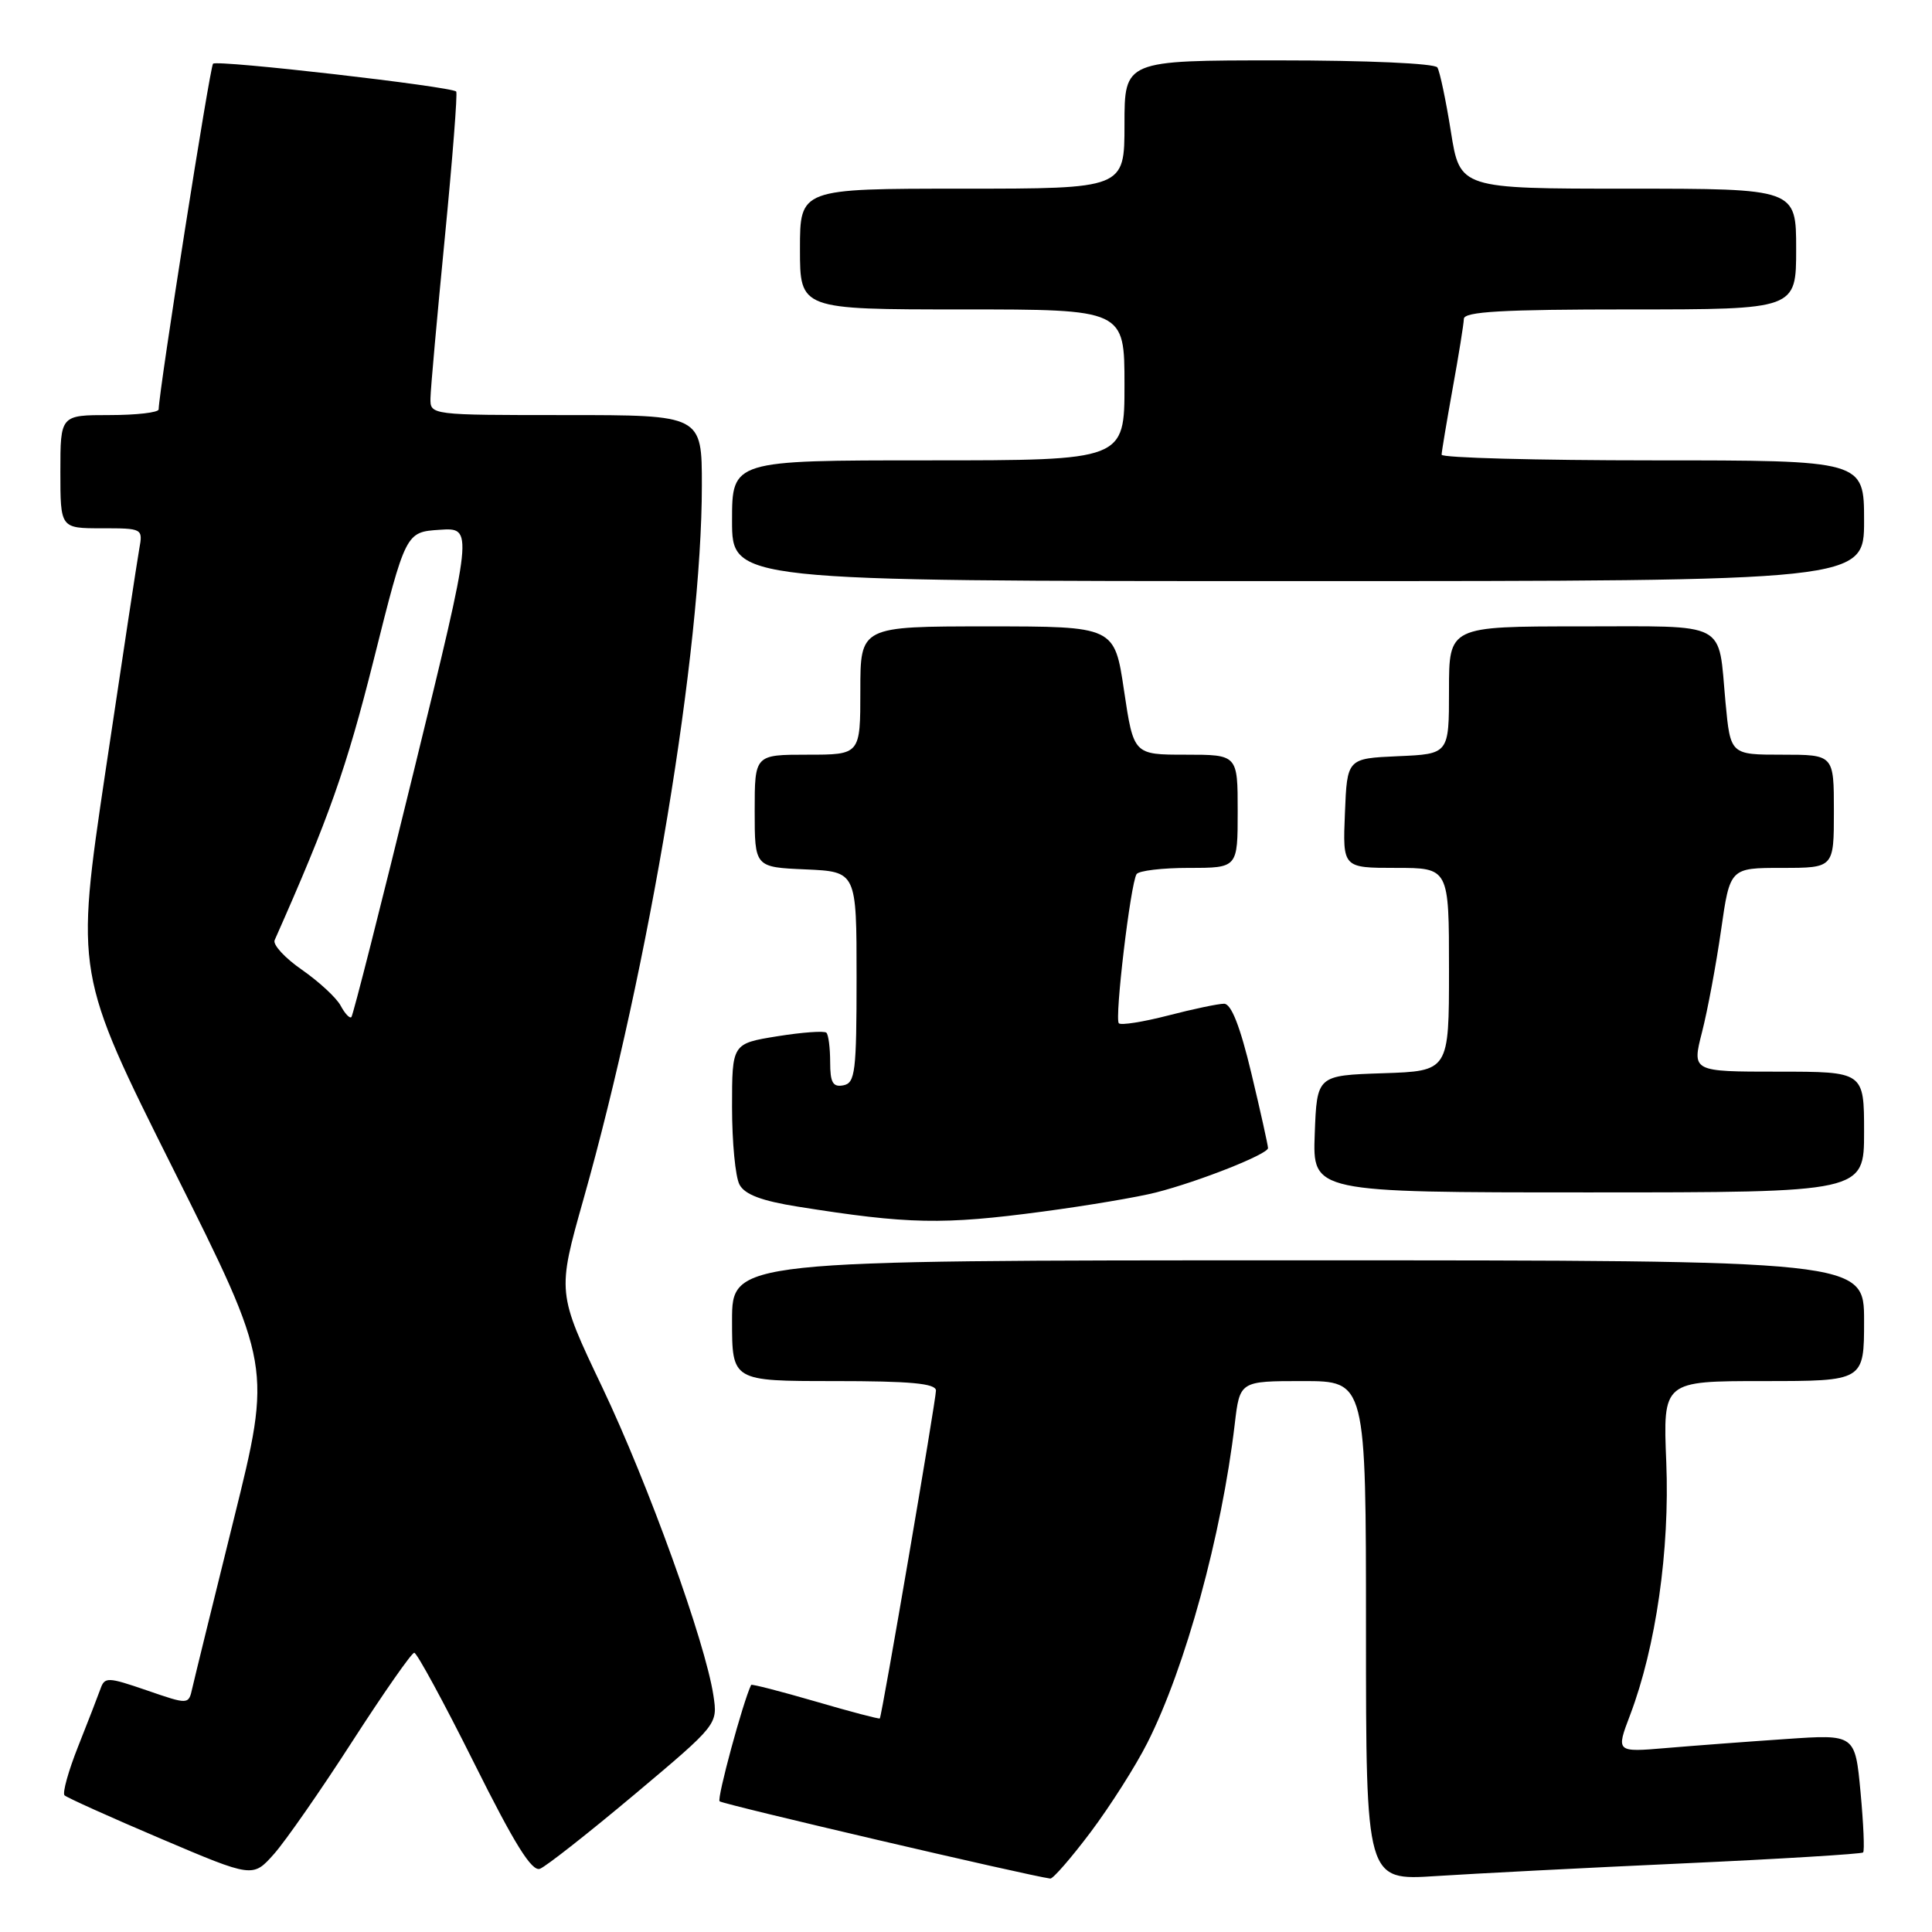 <?xml version="1.0" encoding="UTF-8" standalone="no"?>
<!DOCTYPE svg PUBLIC "-//W3C//DTD SVG 1.1//EN" "http://www.w3.org/Graphics/SVG/1.1/DTD/svg11.dtd" >
<svg xmlns="http://www.w3.org/2000/svg" xmlns:xlink="http://www.w3.org/1999/xlink" version="1.1" viewBox="0 0 256 256">
 <g >
 <path fill="currentColor"
d=" M 46.68 230.75 C 50.85 224.29 54.54 219.00 54.89 219.00 C 55.24 219.00 58.81 225.57 62.81 233.59 C 68.19 244.38 70.47 248.04 71.55 247.62 C 72.36 247.31 77.99 242.88 84.07 237.78 C 95.11 228.50 95.11 228.50 94.53 224.65 C 93.46 217.59 85.90 196.65 79.83 183.88 C 73.82 171.27 73.82 171.27 77.32 158.88 C 86.06 127.95 93.00 86.08 93.00 64.31 C 93.00 55.00 93.00 55.00 75.00 55.00 C 57.00 55.00 57.00 55.00 57.04 52.75 C 57.06 51.51 57.92 41.95 58.94 31.50 C 59.96 21.05 60.64 12.33 60.45 12.13 C 59.80 11.46 28.77 7.90 28.23 8.44 C 27.81 8.86 21.12 51.40 21.02 54.25 C 21.01 54.66 18.08 55.00 14.50 55.00 C 8.00 55.00 8.00 55.00 8.00 62.50 C 8.00 70.00 8.00 70.00 13.47 70.00 C 18.90 70.00 18.95 70.02 18.45 72.75 C 18.18 74.26 16.16 87.54 13.97 102.25 C 9.99 128.99 9.99 128.99 23.00 155.00 C 36.01 181.01 36.01 181.01 30.99 201.26 C 28.23 212.39 25.75 222.49 25.48 223.69 C 24.99 225.89 24.99 225.89 19.45 223.98 C 14.26 222.20 13.87 222.19 13.31 223.79 C 12.97 224.73 11.65 228.16 10.35 231.42 C 9.06 234.67 8.25 237.58 8.55 237.89 C 8.86 238.19 14.59 240.78 21.30 243.63 C 33.50 248.82 33.50 248.82 36.31 245.66 C 37.85 243.92 42.52 237.21 46.68 230.75 Z  M 144.52 242.76 C 147.10 239.32 150.49 234.00 152.04 230.92 C 157.08 220.94 161.87 203.44 163.61 188.70 C 164.28 183.00 164.28 183.00 172.64 183.00 C 181.00 183.00 181.00 183.00 181.00 216.09 C 181.00 249.19 181.00 249.19 190.25 248.59 C 195.34 248.26 210.07 247.50 223.00 246.91 C 235.93 246.32 246.67 245.66 246.87 245.46 C 247.08 245.26 246.92 241.65 246.53 237.45 C 245.81 229.80 245.81 229.80 236.66 230.43 C 231.62 230.77 224.49 231.31 220.81 231.62 C 214.12 232.19 214.12 232.19 216.00 227.24 C 219.42 218.23 221.26 205.38 220.79 193.75 C 220.35 183.00 220.35 183.00 233.68 183.00 C 247.00 183.00 247.00 183.00 247.00 175.00 C 247.00 167.00 247.00 167.00 172.00 167.00 C 97.00 167.00 97.00 167.00 97.00 175.00 C 97.00 183.00 97.00 183.00 110.50 183.00 C 120.63 183.00 124.00 183.31 124.02 184.25 C 124.03 185.46 116.87 227.30 116.58 227.70 C 116.50 227.81 112.66 226.80 108.05 225.45 C 103.43 224.11 99.60 223.12 99.53 223.26 C 98.45 225.49 94.97 238.31 95.35 238.68 C 95.75 239.08 136.26 248.54 139.17 248.92 C 139.53 248.96 141.94 246.19 144.52 242.76 Z  M 138.17 160.54 C 144.04 159.76 150.79 158.62 153.17 158.01 C 158.86 156.56 168.00 152.94 168.02 152.13 C 168.02 151.79 167.04 147.34 165.82 142.25 C 164.33 136.01 163.15 133.00 162.20 133.00 C 161.42 133.00 158.09 133.70 154.78 134.56 C 151.48 135.41 148.54 135.88 148.25 135.59 C 147.67 135.00 149.79 117.14 150.60 115.83 C 150.89 115.37 154.02 115.00 157.56 115.00 C 164.00 115.00 164.00 115.00 164.00 107.50 C 164.00 100.00 164.00 100.00 157.10 100.00 C 150.21 100.00 150.21 100.00 148.94 91.50 C 147.68 83.00 147.68 83.00 130.84 83.00 C 114.00 83.00 114.00 83.00 114.00 91.50 C 114.00 100.00 114.00 100.00 107.00 100.00 C 100.00 100.00 100.00 100.00 100.00 107.45 C 100.00 114.91 100.00 114.91 106.75 115.20 C 113.50 115.50 113.50 115.50 113.50 129.49 C 113.50 142.01 113.32 143.51 111.75 143.81 C 110.36 144.08 110.00 143.45 110.00 140.74 C 110.00 138.87 109.78 137.11 109.50 136.84 C 109.23 136.57 106.31 136.78 103.00 137.31 C 97.00 138.28 97.00 138.28 97.00 146.70 C 97.00 151.34 97.44 155.96 97.99 156.97 C 98.68 158.28 100.94 159.13 105.74 159.89 C 120.37 162.22 124.91 162.31 138.17 160.54 Z  M 247.00 150.00 C 247.00 142.00 247.00 142.00 235.59 142.00 C 224.19 142.00 224.19 142.00 225.53 136.75 C 226.27 133.86 227.40 127.79 228.05 123.25 C 229.23 115.00 229.23 115.00 236.12 115.00 C 243.00 115.00 243.00 115.00 243.00 107.50 C 243.00 100.00 243.00 100.00 236.14 100.00 C 229.29 100.00 229.29 100.00 228.64 93.08 C 227.63 82.15 229.25 83.00 209.39 83.00 C 192.00 83.00 192.00 83.00 192.00 91.45 C 192.00 99.91 192.00 99.91 185.25 100.20 C 178.50 100.50 178.50 100.50 178.21 107.75 C 177.91 115.00 177.91 115.00 184.96 115.00 C 192.00 115.00 192.00 115.00 192.00 128.46 C 192.00 141.92 192.00 141.92 183.25 142.21 C 174.50 142.50 174.50 142.50 174.21 150.25 C 173.92 158.00 173.92 158.00 210.46 158.00 C 247.00 158.00 247.00 158.00 247.00 150.00 Z  M 247.00 69.00 C 247.00 61.00 247.00 61.00 219.00 61.00 C 203.60 61.00 191.01 60.66 191.02 60.25 C 191.03 59.84 191.69 55.90 192.48 51.50 C 193.28 47.10 193.95 42.94 193.97 42.25 C 193.99 41.29 199.09 41.00 216.00 41.00 C 238.00 41.00 238.00 41.00 238.00 33.00 C 238.00 25.00 238.00 25.00 215.73 25.00 C 193.45 25.00 193.45 25.00 192.25 17.44 C 191.59 13.28 190.78 9.46 190.46 8.94 C 190.13 8.40 181.14 8.00 169.44 8.00 C 149.00 8.00 149.00 8.00 149.00 16.50 C 149.00 25.00 149.00 25.00 127.50 25.00 C 106.00 25.00 106.00 25.00 106.00 33.00 C 106.00 41.00 106.00 41.00 127.50 41.00 C 149.00 41.00 149.00 41.00 149.00 51.00 C 149.00 61.00 149.00 61.00 123.00 61.00 C 97.00 61.00 97.00 61.00 97.00 69.00 C 97.00 77.00 97.00 77.00 172.00 77.00 C 247.00 77.00 247.00 77.00 247.00 69.00 Z  M 45.14 133.26 C 44.58 132.21 42.27 130.08 40.02 128.51 C 37.76 126.95 36.13 125.18 36.39 124.58 C 43.58 108.38 45.89 101.86 49.50 87.50 C 53.76 70.50 53.76 70.50 58.25 70.20 C 62.73 69.90 62.73 69.90 54.84 102.14 C 50.51 119.87 46.78 134.55 46.56 134.77 C 46.34 134.99 45.70 134.31 45.14 133.26 Z "/>
</g>
</svg>